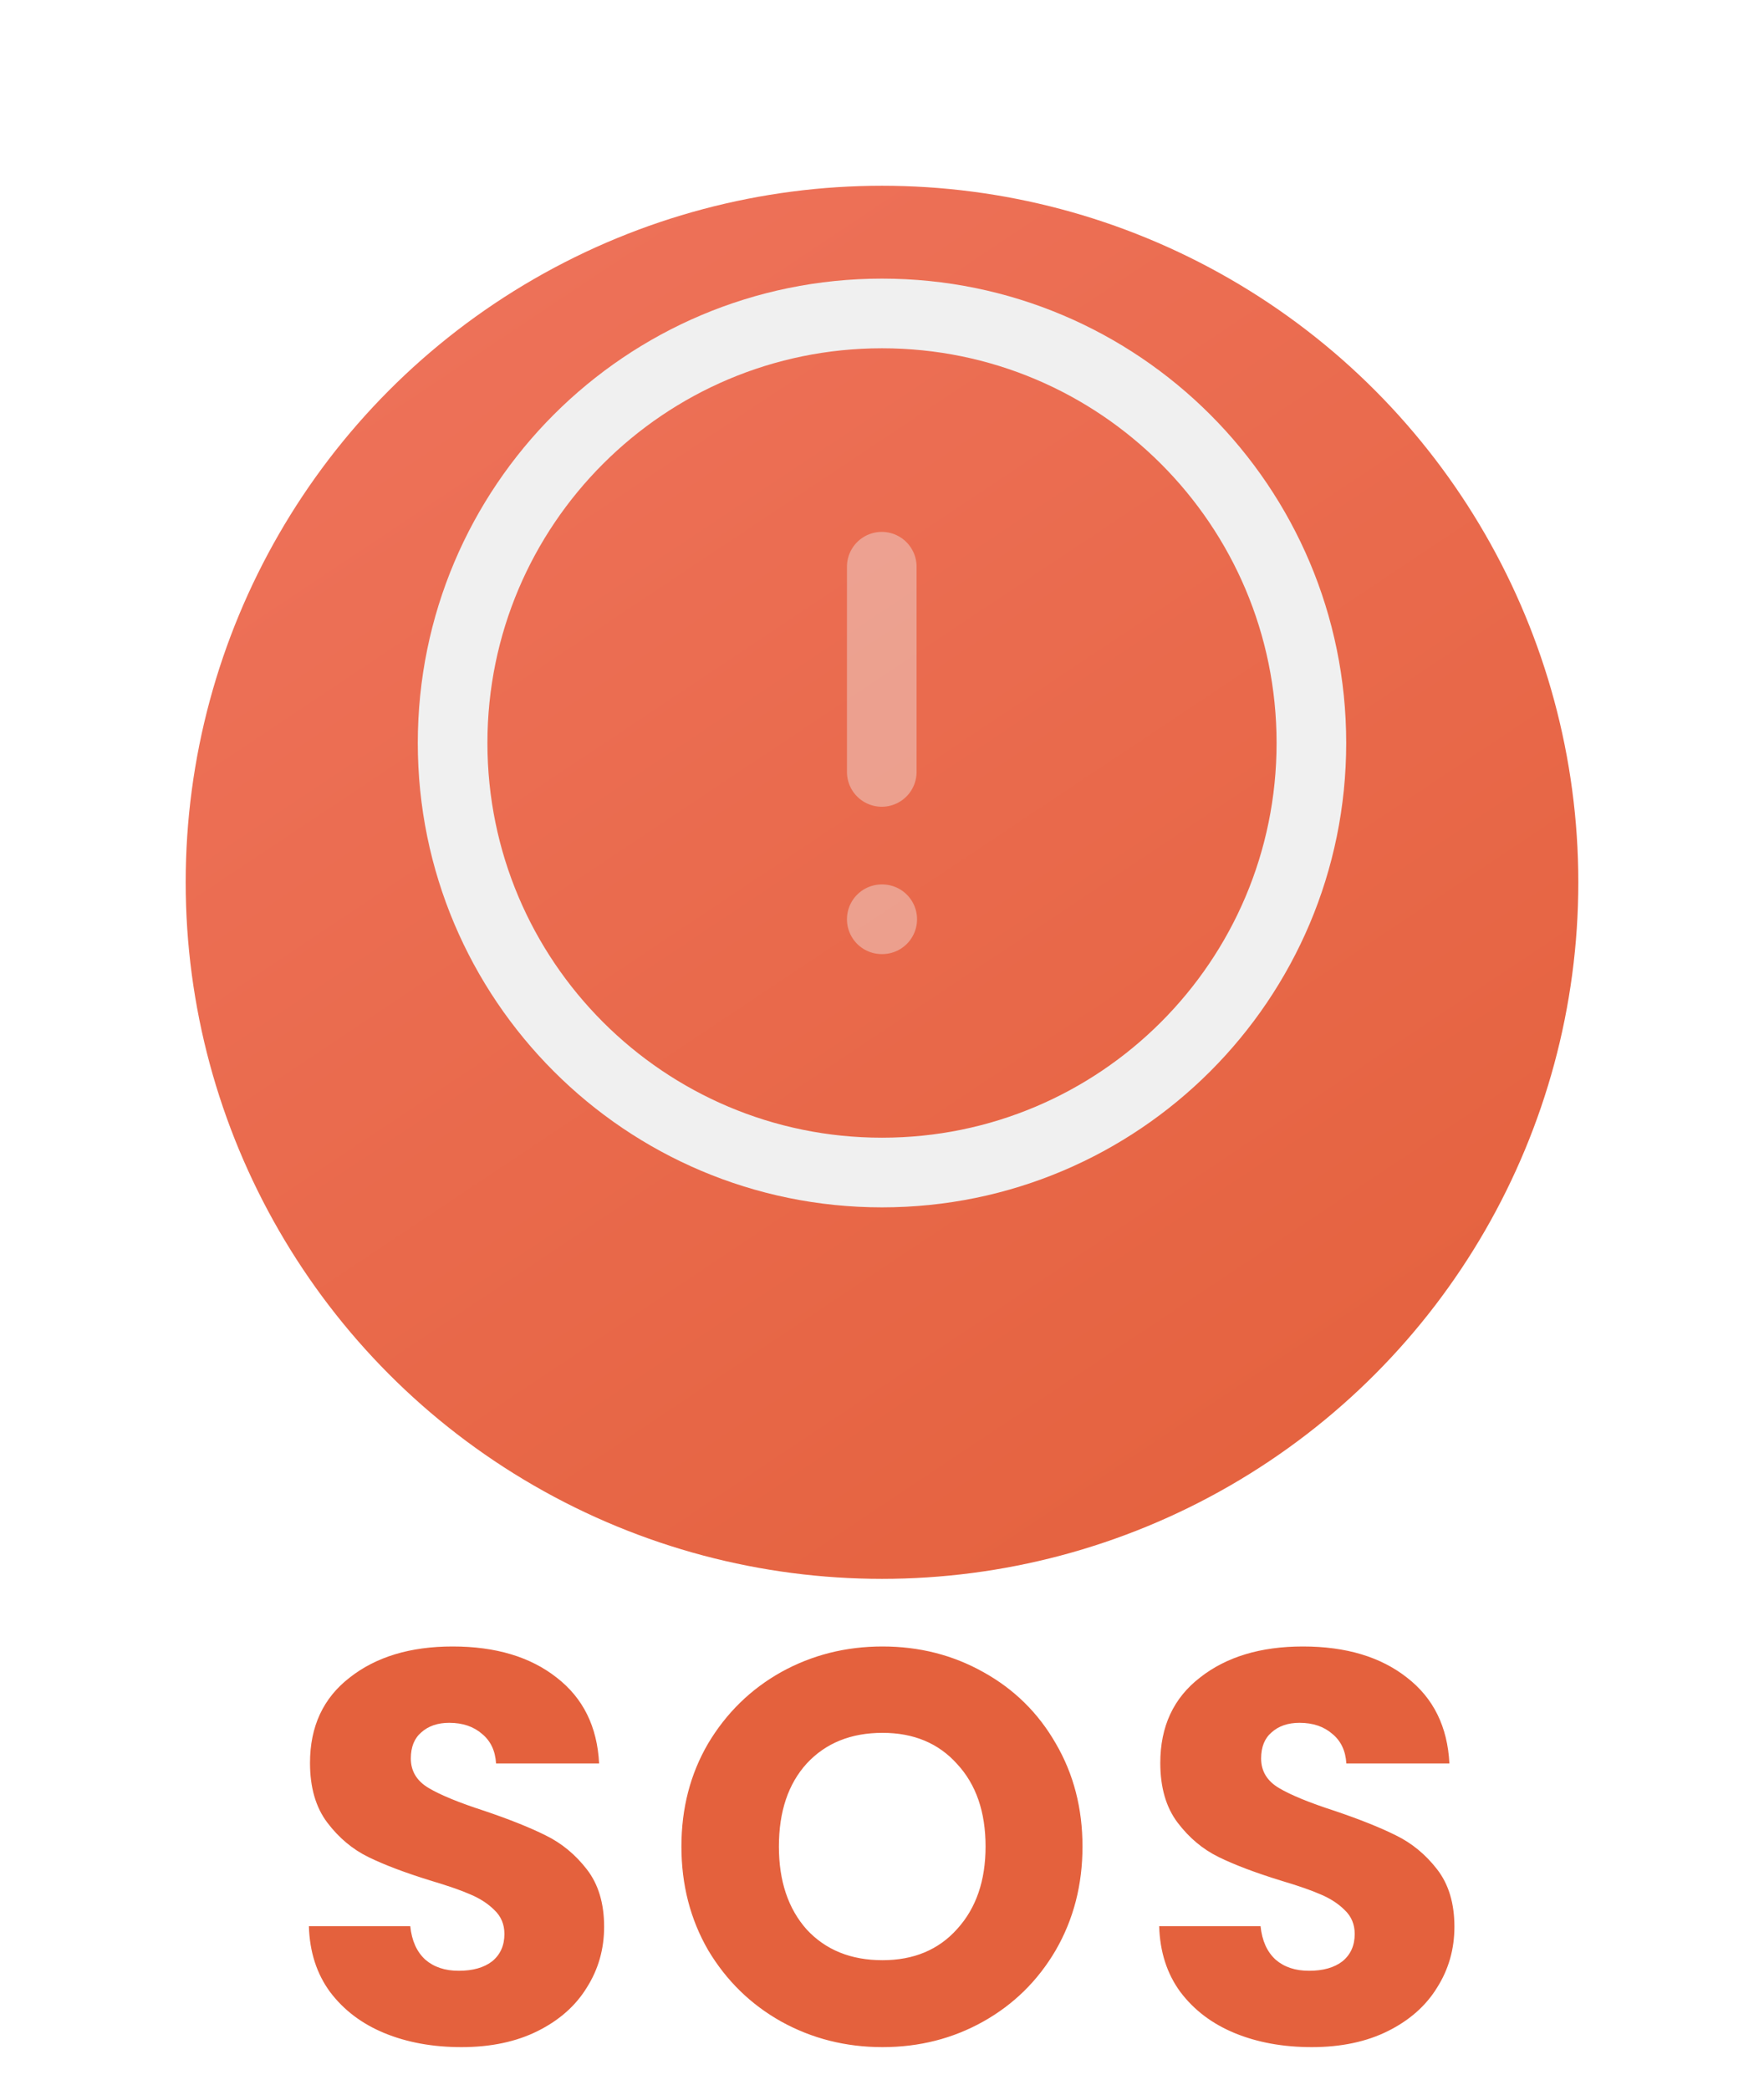 <svg width="38" height="45" viewBox="0 0 38 45" fill="none" xmlns="http://www.w3.org/2000/svg">
    <g filter="url(#filter0_d_231_1587)">
        <circle cx="19" cy="16" r="15" fill="url(#paint0_linear_231_1587)" />
    </g>
    <path
        d="M9.942 44.084C9.326 44.084 8.774 43.984 8.286 43.784C7.798 43.584 7.406 43.288 7.11 42.896C6.822 42.504 6.67 42.032 6.654 41.48H8.838C8.87 41.792 8.978 42.032 9.162 42.2C9.346 42.36 9.586 42.44 9.882 42.44C10.186 42.44 10.426 42.372 10.602 42.236C10.778 42.092 10.866 41.896 10.866 41.648C10.866 41.44 10.794 41.268 10.65 41.132C10.514 40.996 10.342 40.884 10.134 40.796C9.934 40.708 9.646 40.608 9.27 40.496C8.726 40.328 8.282 40.16 7.938 39.992C7.594 39.824 7.298 39.576 7.05 39.248C6.802 38.92 6.678 38.492 6.678 37.964C6.678 37.18 6.962 36.568 7.53 36.128C8.098 35.68 8.838 35.456 9.75 35.456C10.678 35.456 11.426 35.68 11.994 36.128C12.562 36.568 12.866 37.184 12.906 37.976H10.686C10.67 37.704 10.57 37.492 10.386 37.34C10.202 37.18 9.966 37.1 9.678 37.1C9.43 37.1 9.23 37.168 9.078 37.304C8.926 37.432 8.85 37.62 8.85 37.868C8.85 38.14 8.978 38.352 9.234 38.504C9.49 38.656 9.89 38.82 10.434 38.996C10.978 39.18 11.418 39.356 11.754 39.524C12.098 39.692 12.394 39.936 12.642 40.256C12.89 40.576 13.014 40.988 13.014 41.492C13.014 41.972 12.89 42.408 12.642 42.8C12.402 43.192 12.05 43.504 11.586 43.736C11.122 43.968 10.574 44.084 9.942 44.084ZM19.011 44.084C18.219 44.084 17.491 43.9 16.827 43.532C16.171 43.164 15.647 42.652 15.255 41.996C14.871 41.332 14.679 40.588 14.679 39.764C14.679 38.94 14.871 38.2 15.255 37.544C15.647 36.888 16.171 36.376 16.827 36.008C17.491 35.64 18.219 35.456 19.011 35.456C19.803 35.456 20.527 35.64 21.183 36.008C21.847 36.376 22.367 36.888 22.743 37.544C23.127 38.2 23.319 38.94 23.319 39.764C23.319 40.588 23.127 41.332 22.743 41.996C22.359 42.652 21.839 43.164 21.183 43.532C20.527 43.9 19.803 44.084 19.011 44.084ZM19.011 42.212C19.683 42.212 20.219 41.988 20.619 41.54C21.027 41.092 21.231 40.5 21.231 39.764C21.231 39.02 21.027 38.428 20.619 37.988C20.219 37.54 19.683 37.316 19.011 37.316C18.331 37.316 17.787 37.536 17.379 37.976C16.979 38.416 16.779 39.012 16.779 39.764C16.779 40.508 16.979 41.104 17.379 41.552C17.787 41.992 18.331 42.212 19.011 42.212ZM28.259 44.084C27.643 44.084 27.091 43.984 26.603 43.784C26.115 43.584 25.723 43.288 25.427 42.896C25.139 42.504 24.987 42.032 24.971 41.48H27.155C27.187 41.792 27.295 42.032 27.479 42.2C27.663 42.36 27.903 42.44 28.199 42.44C28.503 42.44 28.743 42.372 28.919 42.236C29.095 42.092 29.183 41.896 29.183 41.648C29.183 41.44 29.111 41.268 28.967 41.132C28.831 40.996 28.659 40.884 28.451 40.796C28.251 40.708 27.963 40.608 27.587 40.496C27.043 40.328 26.599 40.16 26.255 39.992C25.911 39.824 25.615 39.576 25.367 39.248C25.119 38.92 24.995 38.492 24.995 37.964C24.995 37.18 25.279 36.568 25.847 36.128C26.415 35.68 27.155 35.456 28.067 35.456C28.995 35.456 29.743 35.68 30.311 36.128C30.879 36.568 31.183 37.184 31.223 37.976H29.003C28.987 37.704 28.887 37.492 28.703 37.34C28.519 37.18 28.283 37.1 27.995 37.1C27.747 37.1 27.547 37.168 27.395 37.304C27.243 37.432 27.167 37.62 27.167 37.868C27.167 38.14 27.295 38.352 27.551 38.504C27.807 38.656 28.207 38.82 28.751 38.996C29.295 39.18 29.735 39.356 30.071 39.524C30.415 39.692 30.711 39.936 30.959 40.256C31.207 40.576 31.331 40.988 31.331 41.492C31.331 41.972 31.207 42.408 30.959 42.8C30.719 43.192 30.367 43.504 29.903 43.736C29.439 43.968 28.891 44.084 28.259 44.084Z"
        fill="#E4613D" />
    <path fill-rule="evenodd" clip-rule="evenodd"
        d="M19 6.75C24.109 6.75 28.25 10.892 28.25 16C28.25 21.108 24.109 25.25 19 25.25C13.892 25.25 9.75 21.108 9.75 16C9.75 10.892 13.892 6.75 19 6.75Z"
        stroke="#F0F0F0" stroke-width="1.5" stroke-linecap="round" stroke-linejoin="round" />
    <path opacity="0.4" d="M18.995 12.204V16.623" stroke="#F0F0F0" stroke-width="1.5" stroke-linecap="round"
        stroke-linejoin="round" />
    <path opacity="0.4" d="M18.995 19.796H19.005" stroke="#F0F0F0" stroke-width="1.5" stroke-linecap="round"
        stroke-linejoin="round" />
    <defs>
        <filter id="filter0_d_231_1587" x="0" y="0" width="38" height="38" filterUnits="userSpaceOnUse"
            color-interpolation-filters="sRGB">
            <feFlood flood-opacity="0" result="BackgroundImageFix" />
            <feColorMatrix in="SourceAlpha" type="matrix" values="0 0 0 0 0 0 0 0 0 0 0 0 0 0 0 0 0 0 127 0"
                result="hardAlpha" />
            <feOffset dy="3" />
            <feGaussianBlur stdDeviation="2" />
            <feColorMatrix type="matrix" values="0 0 0 0 0.894 0 0 0 0 0.38 0 0 0 0 0.239 0 0 0 0.4 0" />
            <feBlend mode="normal" in2="BackgroundImageFix" result="effect1_dropShadow_231_1587" />
            <feBlend mode="normal" in="SourceGraphic" in2="effect1_dropShadow_231_1587" result="shape" />
        </filter>
        <linearGradient id="paint0_linear_231_1587" x1="10" y1="1" x2="30" y2="31" gradientUnits="userSpaceOnUse">
            <stop stop-color="#EE725A" />
            <stop offset="1" stop-color="#E4613D" />
        </linearGradient>
    </defs>
</svg>